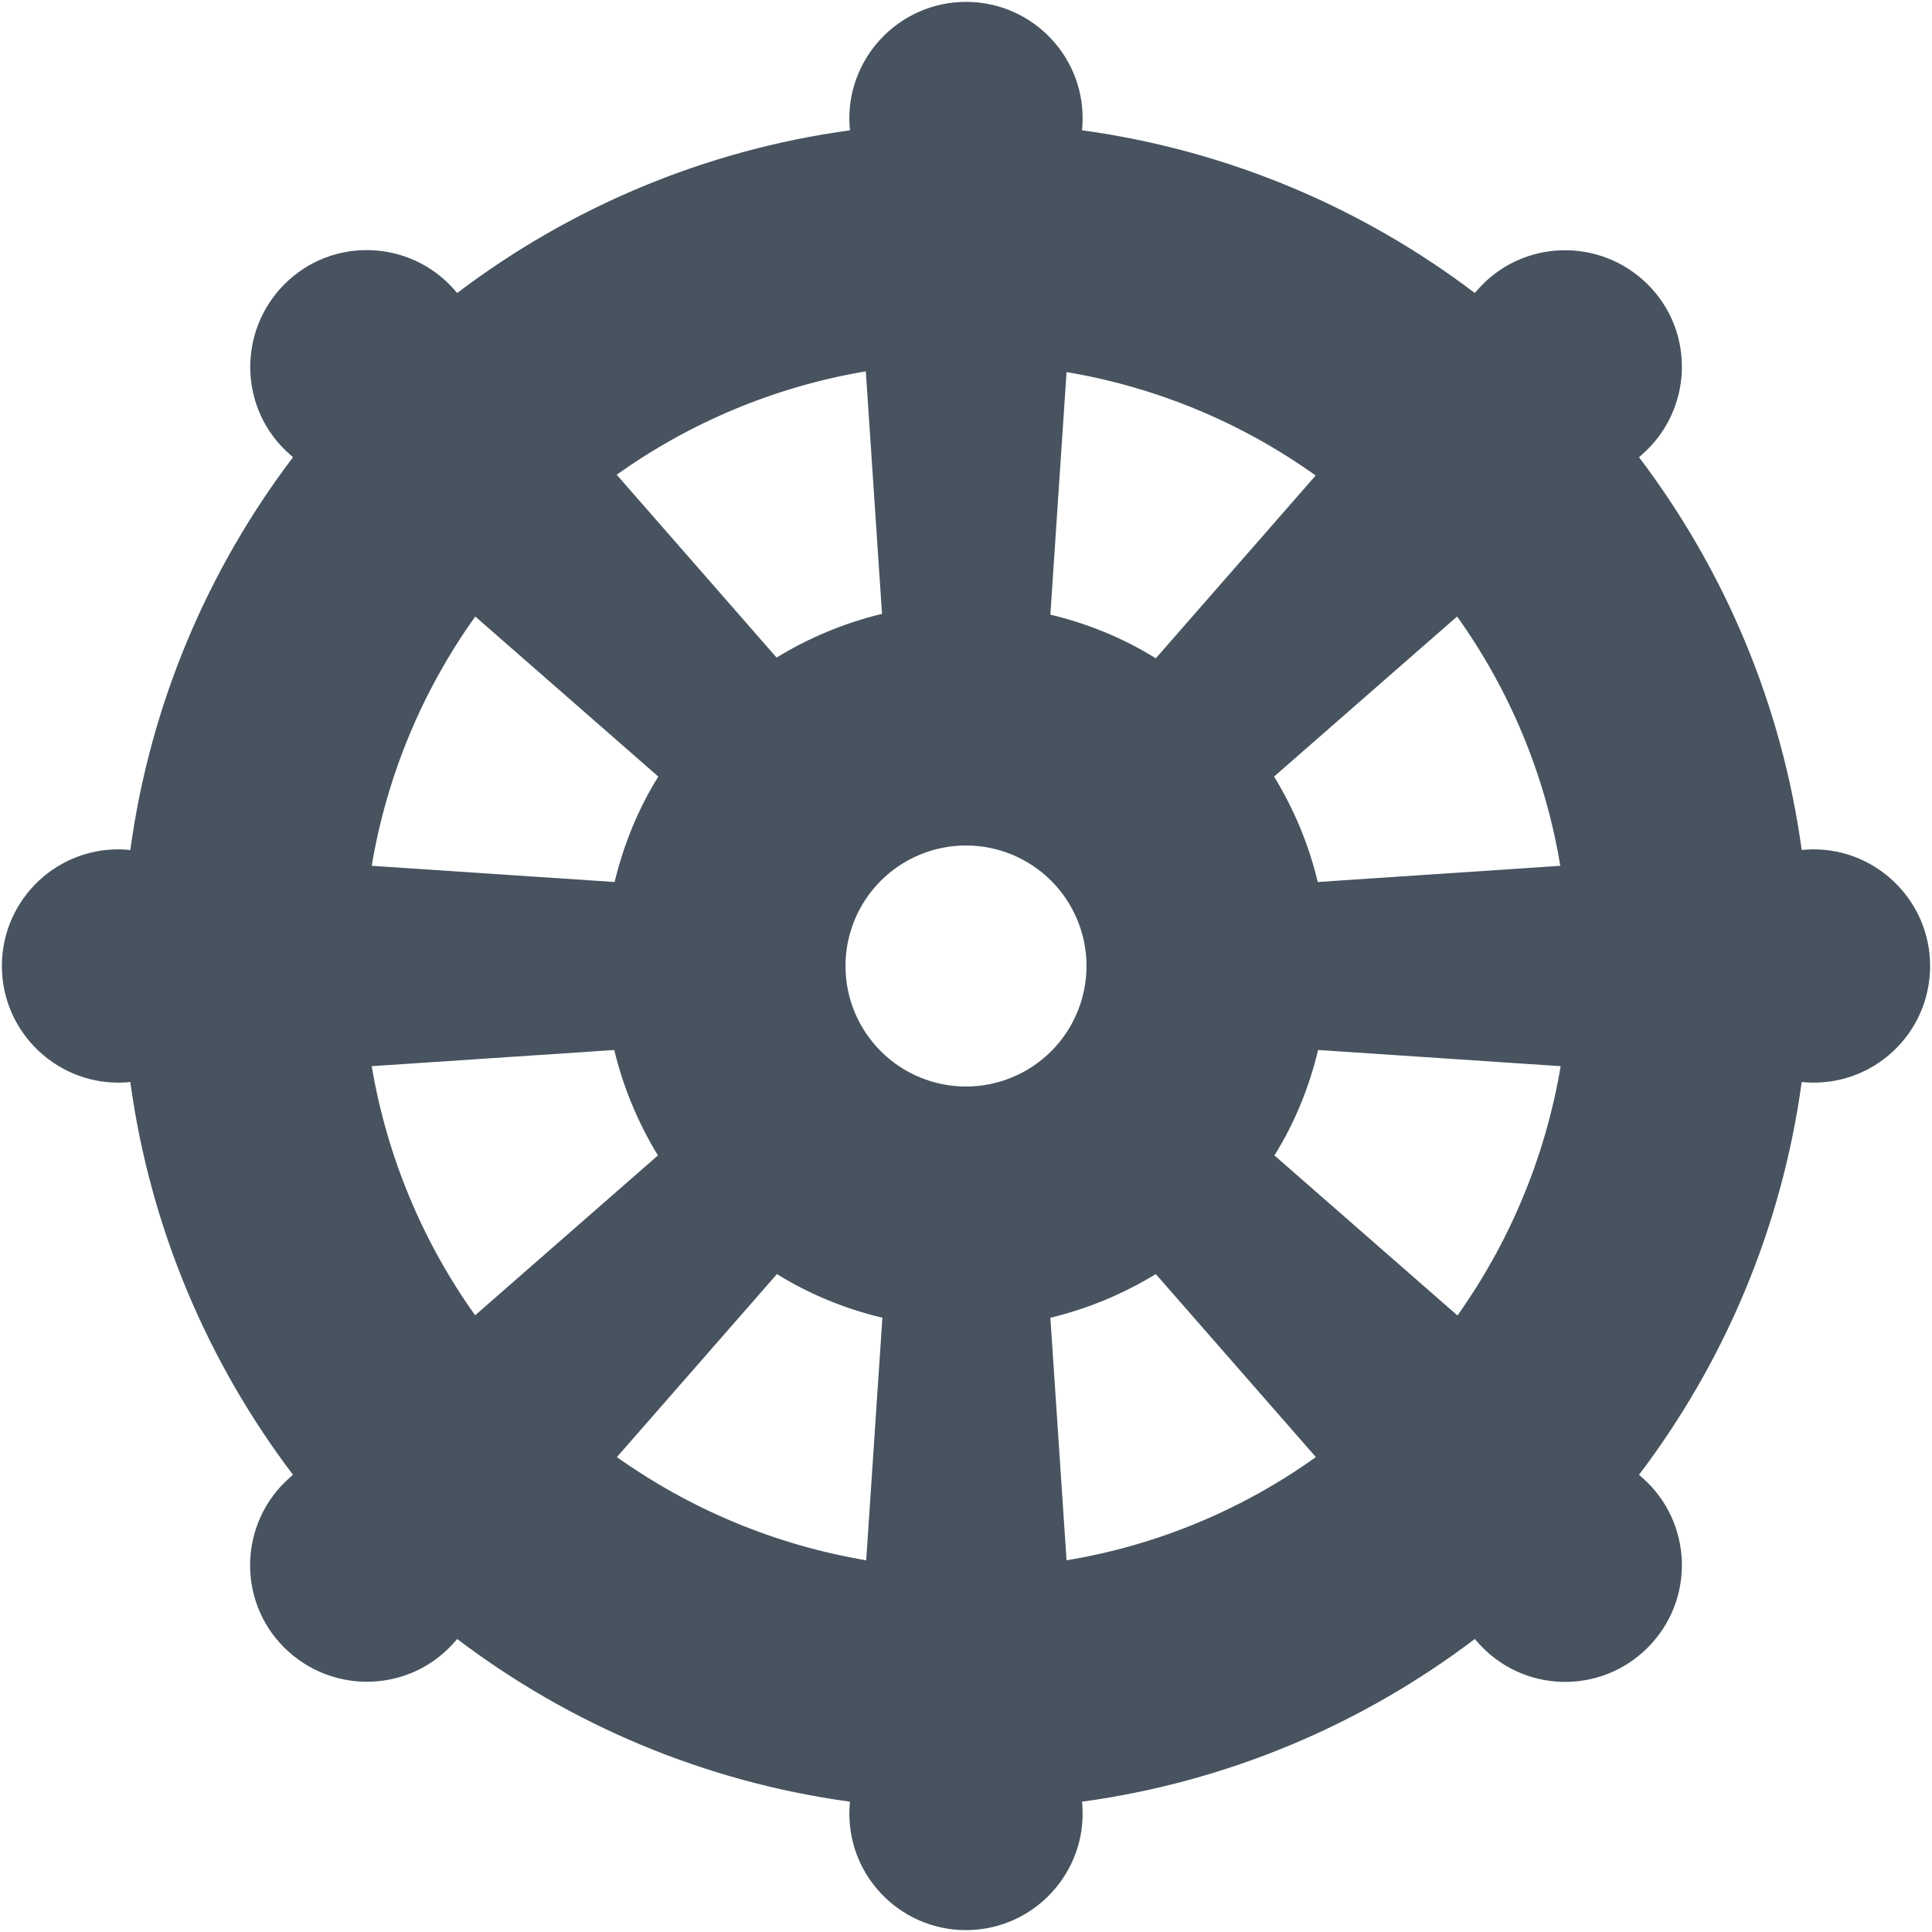 <svg width="513" height="513" viewBox="0 0 513 513" fill="none" xmlns="http://www.w3.org/2000/svg">
<g clip-path="url(#clip0_104_1096)">
<path d="M338.3 206.2L386.9 163.7C400.7 183 410.3 205.6 414.3 229.9L349.9 234.2C347.5 224.1 343.5 214.7 338.3 206.2ZM478.4 225.7C473.1 186.9 457.8 151.2 435.2 121.4L436 120.7C449.5 108.9 450.2 88.1 437.5 75.5C424.8 62.9 404.1 63.5 392.3 77L391.6 77.8C361.8 55.2 326.1 39.9 287.3 34.6L287.4 33.5C288.6 15.6 274.4 0.5 256.5 0.5C238.6 0.5 224.4 15.7 225.6 33.5L225.7 34.6C186.9 39.9 151.2 55.2 121.4 77.8L120.7 77C108.9 63.5 88.1 62.8 75.5 75.5C62.9 88.2 63.5 108.9 77 120.7L77.8 121.4C55.2 151.2 39.9 186.9 34.6 225.7L33.5 225.6C15.6 224.4 0.5 238.6 0.5 256.5C0.5 274.4 15.7 288.6 33.5 287.4L34.6 287.3C39.9 326.1 55.2 361.8 77.8 391.6L77 392.3C63.5 404.1 62.8 424.9 75.5 437.5C88.2 450.1 108.9 449.5 120.7 436L121.4 435.2C151.2 457.8 186.9 473.1 225.7 478.4L225.6 479.5C224.4 497.4 238.6 512.5 256.5 512.5C274.4 512.5 288.6 497.3 287.4 479.5L287.3 478.4C326.1 473.1 361.8 457.8 391.6 435.2L392.3 436C404.1 449.5 424.8 450.2 437.5 437.5C450.2 424.8 449.5 404.1 436 392.3L435.2 391.6C457.8 361.8 473.1 326.1 478.4 287.3L479.5 287.4C497.4 288.6 512.5 274.4 512.5 256.5C512.5 238.6 497.3 224.4 479.5 225.6L478.4 225.7ZM163.7 126.1C183 112.3 205.6 102.7 229.9 98.6L234.2 163C224.2 165.4 214.7 169.4 206.2 174.6L163.7 126V126.1ZM98.7 229.9C102.8 205.5 112.4 183 126.2 163.7L174.8 206.2C169.5 214.7 165.6 224.2 163.2 234.2L98.8 229.9H98.7ZM126.2 349.3C112.4 330 102.8 307.4 98.7 283.1L163.1 278.8C165.5 288.8 169.5 298.3 174.7 306.8L126.1 349.3H126.2ZM230 414.3C205.6 410.2 183.1 400.6 163.8 386.9L206.3 338.3C214.8 343.6 224.3 347.5 234.3 349.9L230 414.3ZM349.4 386.9C330.1 400.7 307.5 410.3 283.2 414.3L278.9 349.9C288.9 347.5 298.4 343.5 306.9 338.3L349.4 386.9ZM414.4 283.1C410.3 307.5 400.7 330 387 349.3L338.4 306.8C343.7 298.3 347.6 288.8 350 278.8L414.4 283.1ZM349.4 126.2L306.9 174.8C298.4 169.5 288.9 165.6 278.9 163.2L283.2 98.8C307.6 102.9 330.1 112.5 349.4 126.3V126.2ZM256.5 224.5C264.987 224.5 273.126 227.871 279.127 233.873C285.129 239.874 288.5 248.013 288.5 256.5C288.5 264.987 285.129 273.126 279.127 279.127C273.126 285.129 264.987 288.5 256.5 288.5C248.013 288.5 239.874 285.129 233.873 279.127C227.871 273.126 224.5 264.987 224.5 256.5C224.5 248.013 227.871 239.874 233.873 233.873C239.874 227.871 248.013 224.5 256.5 224.5Z" fill="#47535F"/>
</g>
<defs>
<clipPath id="clip0_104_1096">
<rect width="512" height="512" fill="white" transform="translate(0.5 0.5)"/>
</clipPath>
</defs>
</svg>
